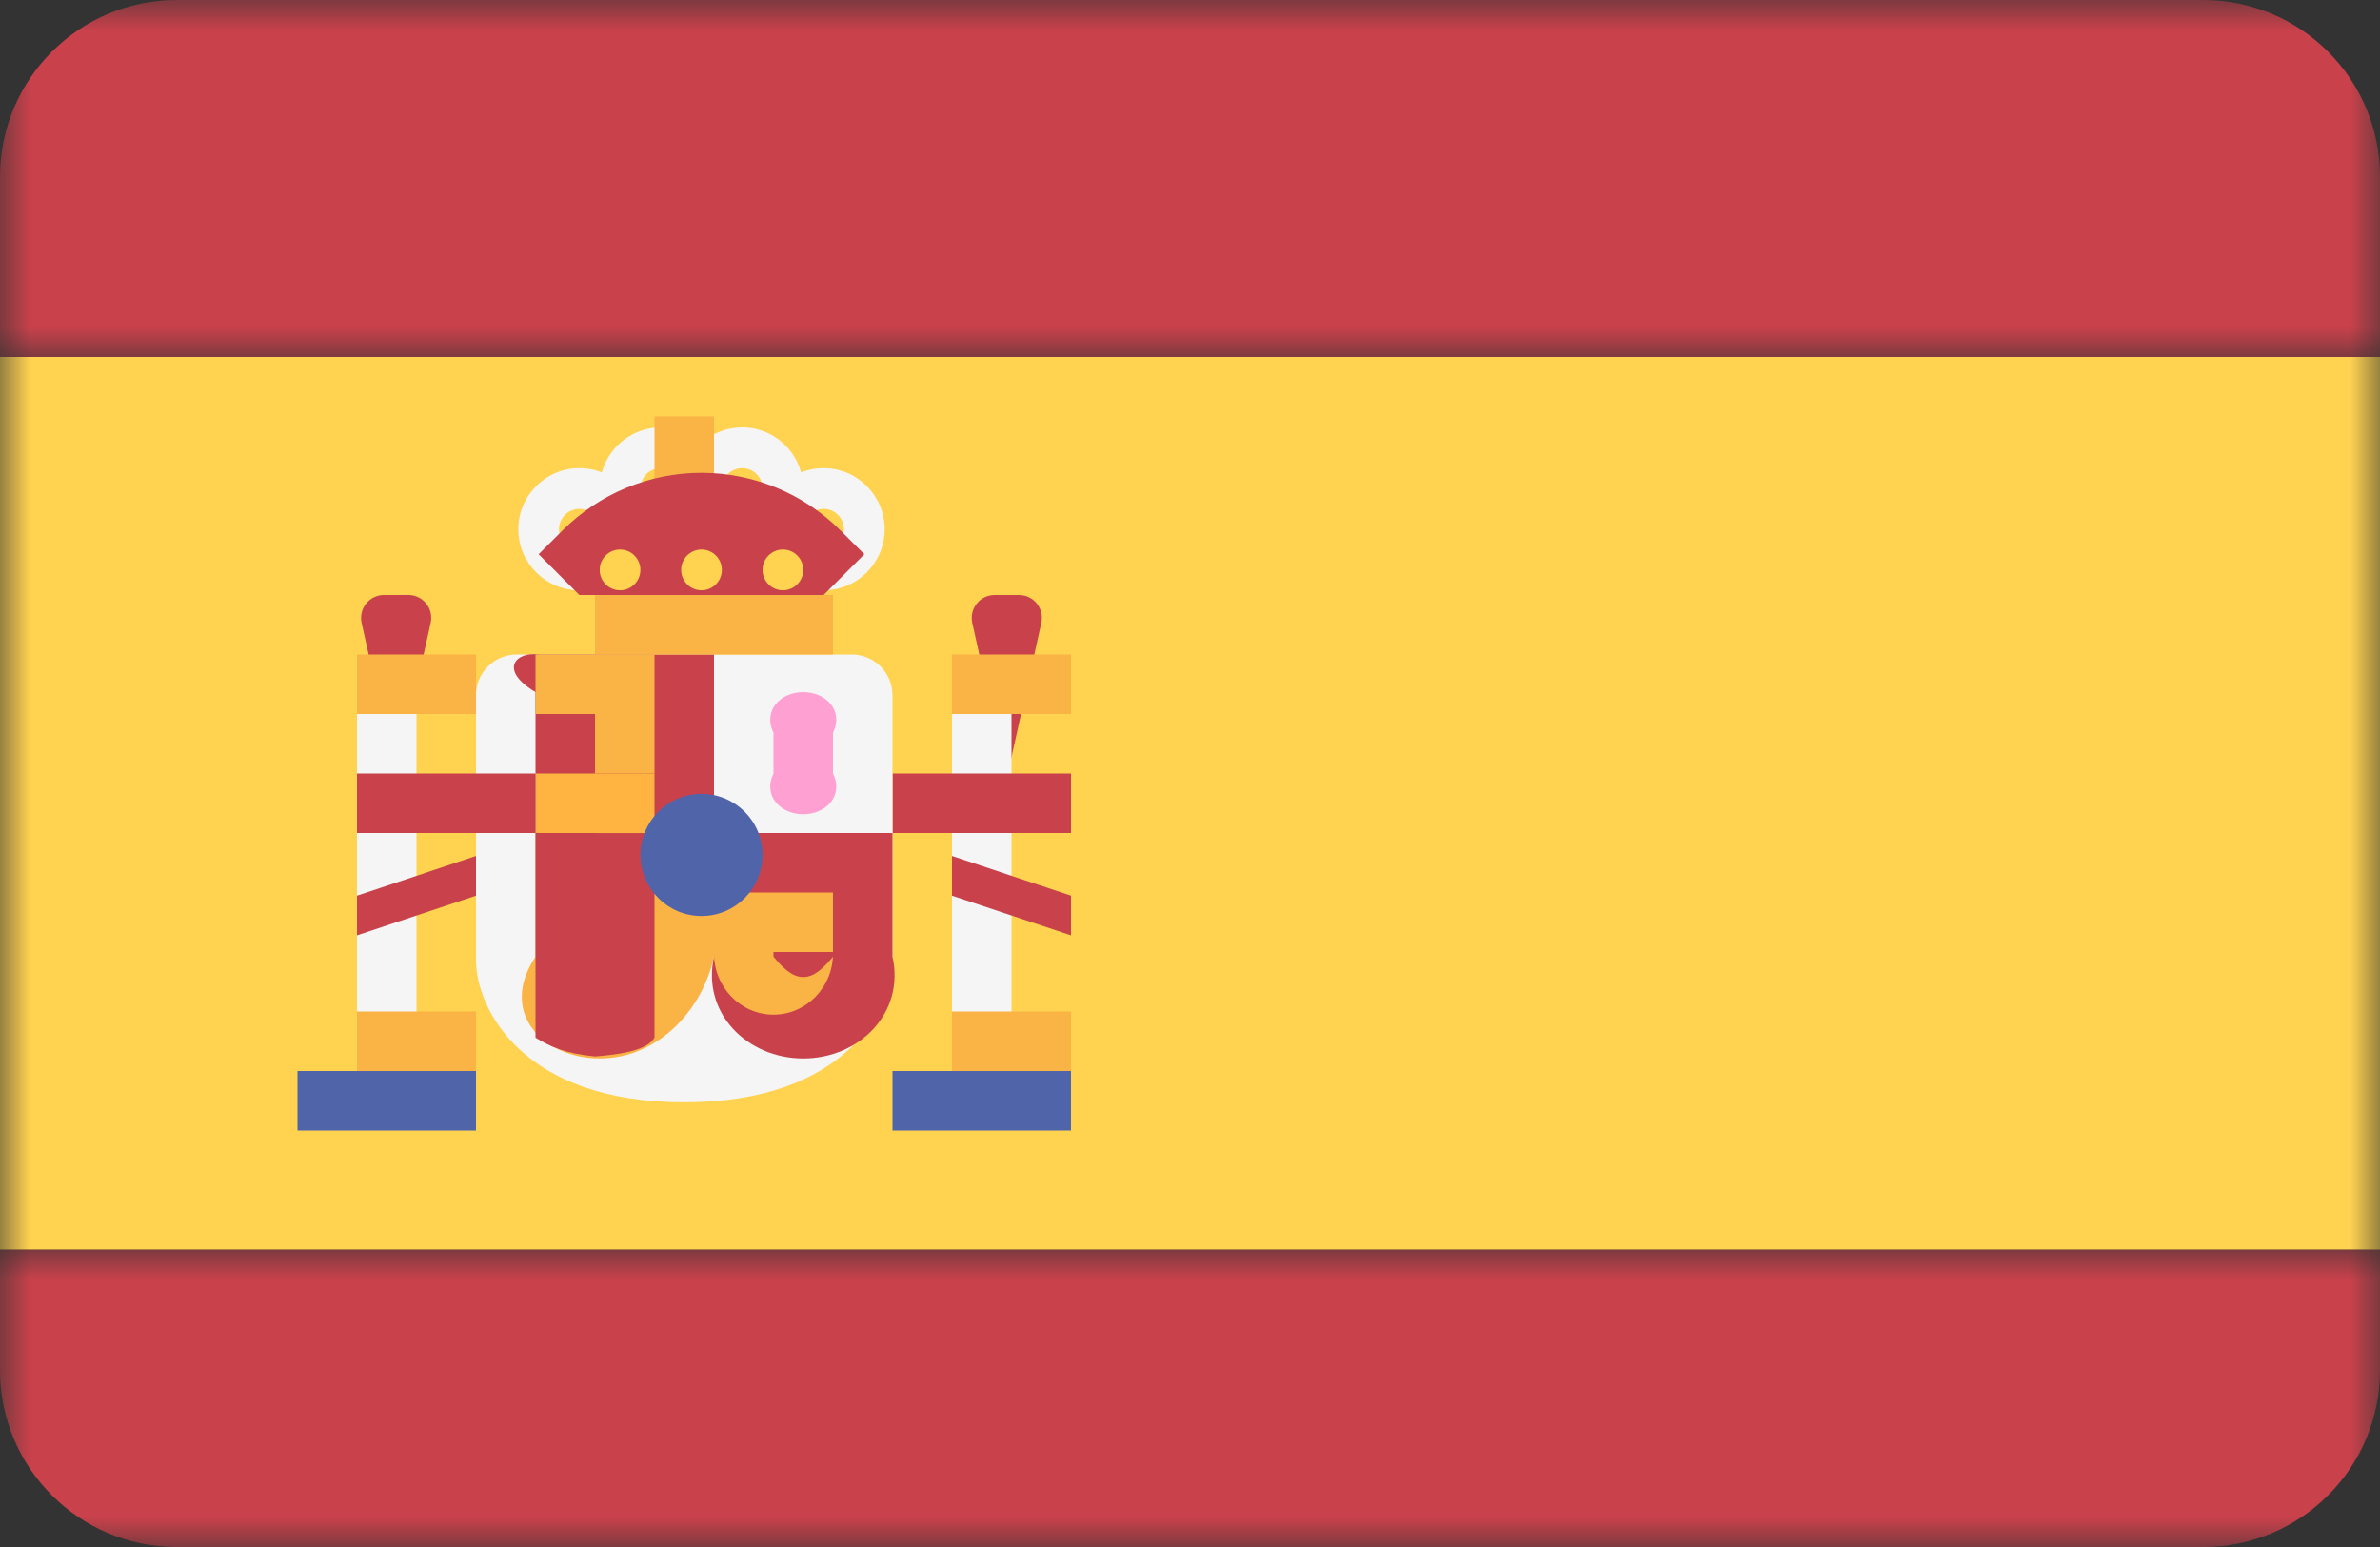 <?xml version="1.0" encoding="UTF-8"?>
<svg width="40px" height="26px" viewBox="0 0 40 26" version="1.1" xmlns="http://www.w3.org/2000/svg" xmlns:xlink="http://www.w3.org/1999/xlink">
    <rect x="0" y="0" width="40" height="26" fill="#333333" stroke="none"/>
    <!-- Generator: sketchtool 48.2 (47327) - http://www.bohemiancoding.com/sketch -->
    <title>FEA0D8BB-486D-455F-983D-AB6E6158A234</title>
    <desc>Created with sketchtool.</desc>
    <defs>
        <polygon id="path-1" points="0 0 40 0 40 5 0 5"></polygon>
        <polygon id="path-3" points="0 0 40 0 40 6 0 6"></polygon>
        <polygon id="path-5" points="0 26 40 26 40 0 0 0"></polygon>
    </defs>
    <g id="Mobile-Menu-EN" stroke="none" stroke-width="1" fill="none" fill-rule="evenodd" transform="translate(-295, -284)">
        <g id="Page-1" transform="translate(295, 284)">
            <g id="Group-3" transform="translate(0, 21)">
                <mask id="mask-2" fill="white">
                    <use xlink:href="#path-1"></use>
                </mask>
                <g id="Clip-2"></g>
                <path d="M2.972,5 L37.028,5 C38.669,5 40,3.669 40,2.028 L40,0 L0,0 L0,2.028 C0,3.669 1.33,5 2.972,5" id="Fill-1" fill="#C8414B" mask="url(#mask-2)"></path>
            </g>
            <g id="Group-6">
                <mask id="mask-4" fill="white">
                    <use xlink:href="#path-3"></use>
                </mask>
                <g id="Clip-5"></g>
                <path d="M37.028,0 L2.972,0 C1.33,0 0,1.331 0,2.972 L0,6 L40,6 L40,2.972 C40,1.331 38.669,0 37.028,0" id="Fill-4" fill="#C8414B" mask="url(#mask-4)"></path>
            </g>
            <mask id="mask-6" fill="white">
                <use xlink:href="#path-5"></use>
            </mask>
            <g id="Clip-8"></g>
            <polygon id="Fill-7" fill="#FFD250" mask="url(#mask-6)" points="0 21 40 21 40 6 0 6"></polygon>
            <path d="M16.921,13.079 L17.501,10.469 C17.555,10.228 17.372,10 17.126,10 L16.717,10 C16.471,10 16.288,10.228 16.341,10.469 L16.921,13.079 Z" id="Fill-9" fill="#C8414B" mask="url(#mask-6)"></path>
            <polygon id="Fill-10" fill="#F5F5F5" mask="url(#mask-6)" points="16 18 17 18 17 12 16 12"></polygon>
            <polygon id="Fill-11" fill="#FAB446" mask="url(#mask-6)" points="16 12 18 12 18 11 16 11"></polygon>
            <polygon id="Fill-12" fill="#C8414B" mask="url(#mask-6)" points="15 14 18 14 18 13 15 13"></polygon>
            <polygon id="Fill-13" fill="#C8414B" mask="url(#mask-6)" points="18 15.72 16 15.053 16 14.386 18 15.053"></polygon>
            <path d="M6.658,13.079 L7.238,10.469 C7.292,10.228 7.109,10 6.863,10 L6.454,10 C6.208,10 6.025,10.228 6.078,10.469 L6.658,13.079 Z" id="Fill-14" fill="#C8414B" mask="url(#mask-6)"></path>
            <path d="M8.684,11 C8.306,11 8,11.307 8,11.685 L8,16.132 C8,16.963 8.794,18.526 11.5,18.526 C14.206,18.526 15,16.963 15,16.132 L15,11.685 C15,11.307 14.694,11 14.316,11 L8.684,11 Z" id="Fill-15" fill="#F5F5F5" mask="url(#mask-6)"></path>
            <path d="M12,14 L9,14 L9,11.632 C8.369,11.254 8.675,10.947 9.053,11 L12,11 L12,14 Z" id="Fill-16" fill="#C8414B" mask="url(#mask-6)"></path>
            <path d="M12,14 L15,14 L15,16.079 C15.21,17.023 14.445,17.789 13.5,17.789 C12.555,17.789 11.79,17.023 12,16.079 L12,14 Z" id="Fill-17" fill="#C8414B" mask="url(#mask-6)"></path>
            <path d="M9,14 L12,14 L12,16.079 C11.79,17.023 11.024,17.789 10.079,17.789 C9.134,17.789 8.369,17.023 9,16.079 L9,14 Z" id="Fill-18" fill="#FAB446" mask="url(#mask-6)"></path>
            <path d="M11,17.439 L11,14.001 L10,14.001 L10,17.755 C10.675,17.703 10.905,17.59 11,17.439" id="Fill-19" fill="#C8414B" mask="url(#mask-6)"></path>
            <path d="M10,17.755 L10,14 L9,14 L9,17.44 C9.252,17.591 9.482,17.703 10,17.755" id="Fill-20" fill="#C8414B" mask="url(#mask-6)"></path>
            <polygon id="Fill-21" fill="#FFB441" mask="url(#mask-6)" points="9 14 11 14 11 13 9 13"></polygon>
            <polygon id="Fill-22" fill="#FAB446" mask="url(#mask-6)" points="9 12 11 12 11 11 9 11"></polygon>
            <polygon id="Fill-23" fill="#FAB446" mask="url(#mask-6)" points="10 13 11 13 11 12 10 12"></polygon>
            <polygon id="Fill-24" fill="#F5F5F5" mask="url(#mask-6)" points="6 18 7 18 7 12 6 12"></polygon>
            <polygon id="Fill-25" fill="#FAB446" mask="url(#mask-6)" points="6 18 8 18 8 17 6 17"></polygon>
            <polygon id="Fill-26" fill="#FAB446" mask="url(#mask-6)" points="6 12 8 12 8 11 6 11"></polygon>
            <polygon id="Fill-27" fill="#5064AA" mask="url(#mask-6)" points="5 19 8 19 8 18 5 18"></polygon>
            <polygon id="Fill-28" fill="#FAB446" mask="url(#mask-6)" points="16 18 18 18 18 17 16 17"></polygon>
            <polygon id="Fill-29" fill="#5064AA" mask="url(#mask-6)" points="15 19 18 19 18 18 15 18"></polygon>
            <polygon id="Fill-30" fill="#FAB446" mask="url(#mask-6)" points="10 11 14 11 14 10 10 10"></polygon>
            <polygon id="Fill-31" fill="#FFB441" mask="url(#mask-6)" points="11 10 12 10 12 8 11 8"></polygon>
            <path d="M11.105,7.868 C10.916,7.868 10.764,8.021 10.764,8.211 C10.764,8.399 10.916,8.553 11.105,8.553 C11.293,8.553 11.447,8.399 11.447,8.211 C11.447,8.021 11.293,7.868 11.105,7.868 M11.105,9.237 C10.54,9.237 10.079,8.776 10.079,8.211 C10.079,7.644 10.54,7.184 11.105,7.184 C11.671,7.184 12.132,7.644 12.132,8.211 C12.132,8.776 11.671,9.237 11.105,9.237" id="Fill-32" fill="#F5F5F5" mask="url(#mask-6)"></path>
            <path d="M12.474,7.868 C12.286,7.868 12.132,8.021 12.132,8.211 C12.132,8.399 12.285,8.553 12.474,8.553 C12.663,8.553 12.816,8.399 12.816,8.211 C12.816,8.021 12.663,7.868 12.474,7.868 M12.474,9.237 C11.908,9.237 11.448,8.776 11.448,8.211 C11.448,7.644 11.908,7.184 12.474,7.184 C13.04,7.184 13.5,7.644 13.5,8.211 C13.5,8.776 13.04,9.237 12.474,9.237" id="Fill-33" fill="#F5F5F5" mask="url(#mask-6)"></path>
            <path d="M13.842,8.553 C13.653,8.553 13.5,8.706 13.5,8.895 C13.5,9.084 13.653,9.238 13.842,9.238 C14.03,9.238 14.184,9.084 14.184,8.895 C14.184,8.706 14.03,8.553 13.842,8.553 M13.842,9.921 C13.276,9.921 12.816,9.461 12.816,8.895 C12.816,8.329 13.276,7.868 13.842,7.868 C14.408,7.868 14.868,8.329 14.868,8.895 C14.868,9.461 14.408,9.921 13.842,9.921" id="Fill-34" fill="#F5F5F5" mask="url(#mask-6)"></path>
            <path d="M9.737,8.553 C9.548,8.553 9.395,8.706 9.395,8.895 C9.395,9.084 9.548,9.238 9.737,9.238 C9.926,9.238 10.079,9.084 10.079,8.895 C10.079,8.706 9.926,8.553 9.737,8.553 M9.737,9.921 C9.171,9.921 8.711,9.461 8.711,8.895 C8.711,8.329 9.171,7.868 9.737,7.868 C10.303,7.868 10.763,8.329 10.763,8.895 C10.763,9.461 10.303,9.921 9.737,9.921" id="Fill-35" fill="#F5F5F5" mask="url(#mask-6)"></path>
            <path d="M14,15 L12,15 L12,16.026 C12,16.592 12.449,17.053 13,17.053 C13.551,17.053 14,16.592 14,16.026 L14,15 Z M14,16 L14,16.079 C13.842,16.268 13.688,16.421 13.5,16.421 C13.312,16.421 13.158,16.268 13,16.079 L13,16 L14,16 Z" id="Fill-36" fill="#FAB446" mask="url(#mask-6)"></path>
            <path d="M13.5,13.685 C13.122,13.685 12.816,13.378 13,13 L13,12.316 C12.816,11.938 13.122,11.632 13.5,11.632 C13.878,11.632 14.184,11.938 14,12.316 L14,13 C14.184,13.378 13.878,13.685 13.5,13.685" id="Fill-37" fill="#FFA0D2" mask="url(#mask-6)"></path>
            <path d="M11.79,13.342 C12.357,13.342 12.816,13.801 12.816,14.368 C12.816,14.935 12.357,15.395 11.79,15.395 C11.223,15.395 10.764,14.935 10.764,14.368 C10.764,13.801 11.223,13.342 11.79,13.342" id="Fill-38" fill="#5064AA" mask="url(#mask-6)"></path>
            <polygon id="Fill-39" fill="#FAB446" mask="url(#mask-6)" points="11 9 12 9 12 7 11 7"></polygon>
            <path d="M9.737,10 L9.053,9.315 L9.454,8.915 C10.073,8.296 10.913,7.947 11.79,7.947 C12.666,7.947 13.506,8.296 14.126,8.915 L14.527,9.315 L13.842,10 L9.737,10 Z" id="Fill-40" fill="#C8414B" mask="url(#mask-6)"></path>
            <path d="M11.79,9.236 C11.979,9.236 12.132,9.389 12.132,9.579 C12.132,9.767 11.979,9.921 11.79,9.921 C11.601,9.921 11.448,9.767 11.448,9.579 C11.448,9.389 11.601,9.236 11.79,9.236" id="Fill-41" fill="#FFD250" mask="url(#mask-6)"></path>
            <path d="M10.421,9.236 C10.61,9.236 10.763,9.389 10.763,9.579 C10.763,9.767 10.61,9.921 10.421,9.921 C10.232,9.921 10.079,9.767 10.079,9.579 C10.079,9.389 10.232,9.236 10.421,9.236" id="Fill-42" fill="#FFD250" mask="url(#mask-6)"></path>
            <path d="M13.158,9.236 C13.347,9.236 13.5,9.389 13.5,9.579 C13.5,9.767 13.347,9.921 13.158,9.921 C12.969,9.921 12.816,9.767 12.816,9.579 C12.816,9.389 12.969,9.236 13.158,9.236" id="Fill-43" fill="#FFD250" mask="url(#mask-6)"></path>
            <polygon id="Fill-44" fill="#C8414B" mask="url(#mask-6)" points="6 14 9 14 9 13 6 13"></polygon>
            <polygon id="Fill-45" fill="#C8414B" mask="url(#mask-6)" points="6 15.72 8 15.053 8 14.386 6 15.053"></polygon>
        </g>
    </g>
</svg>